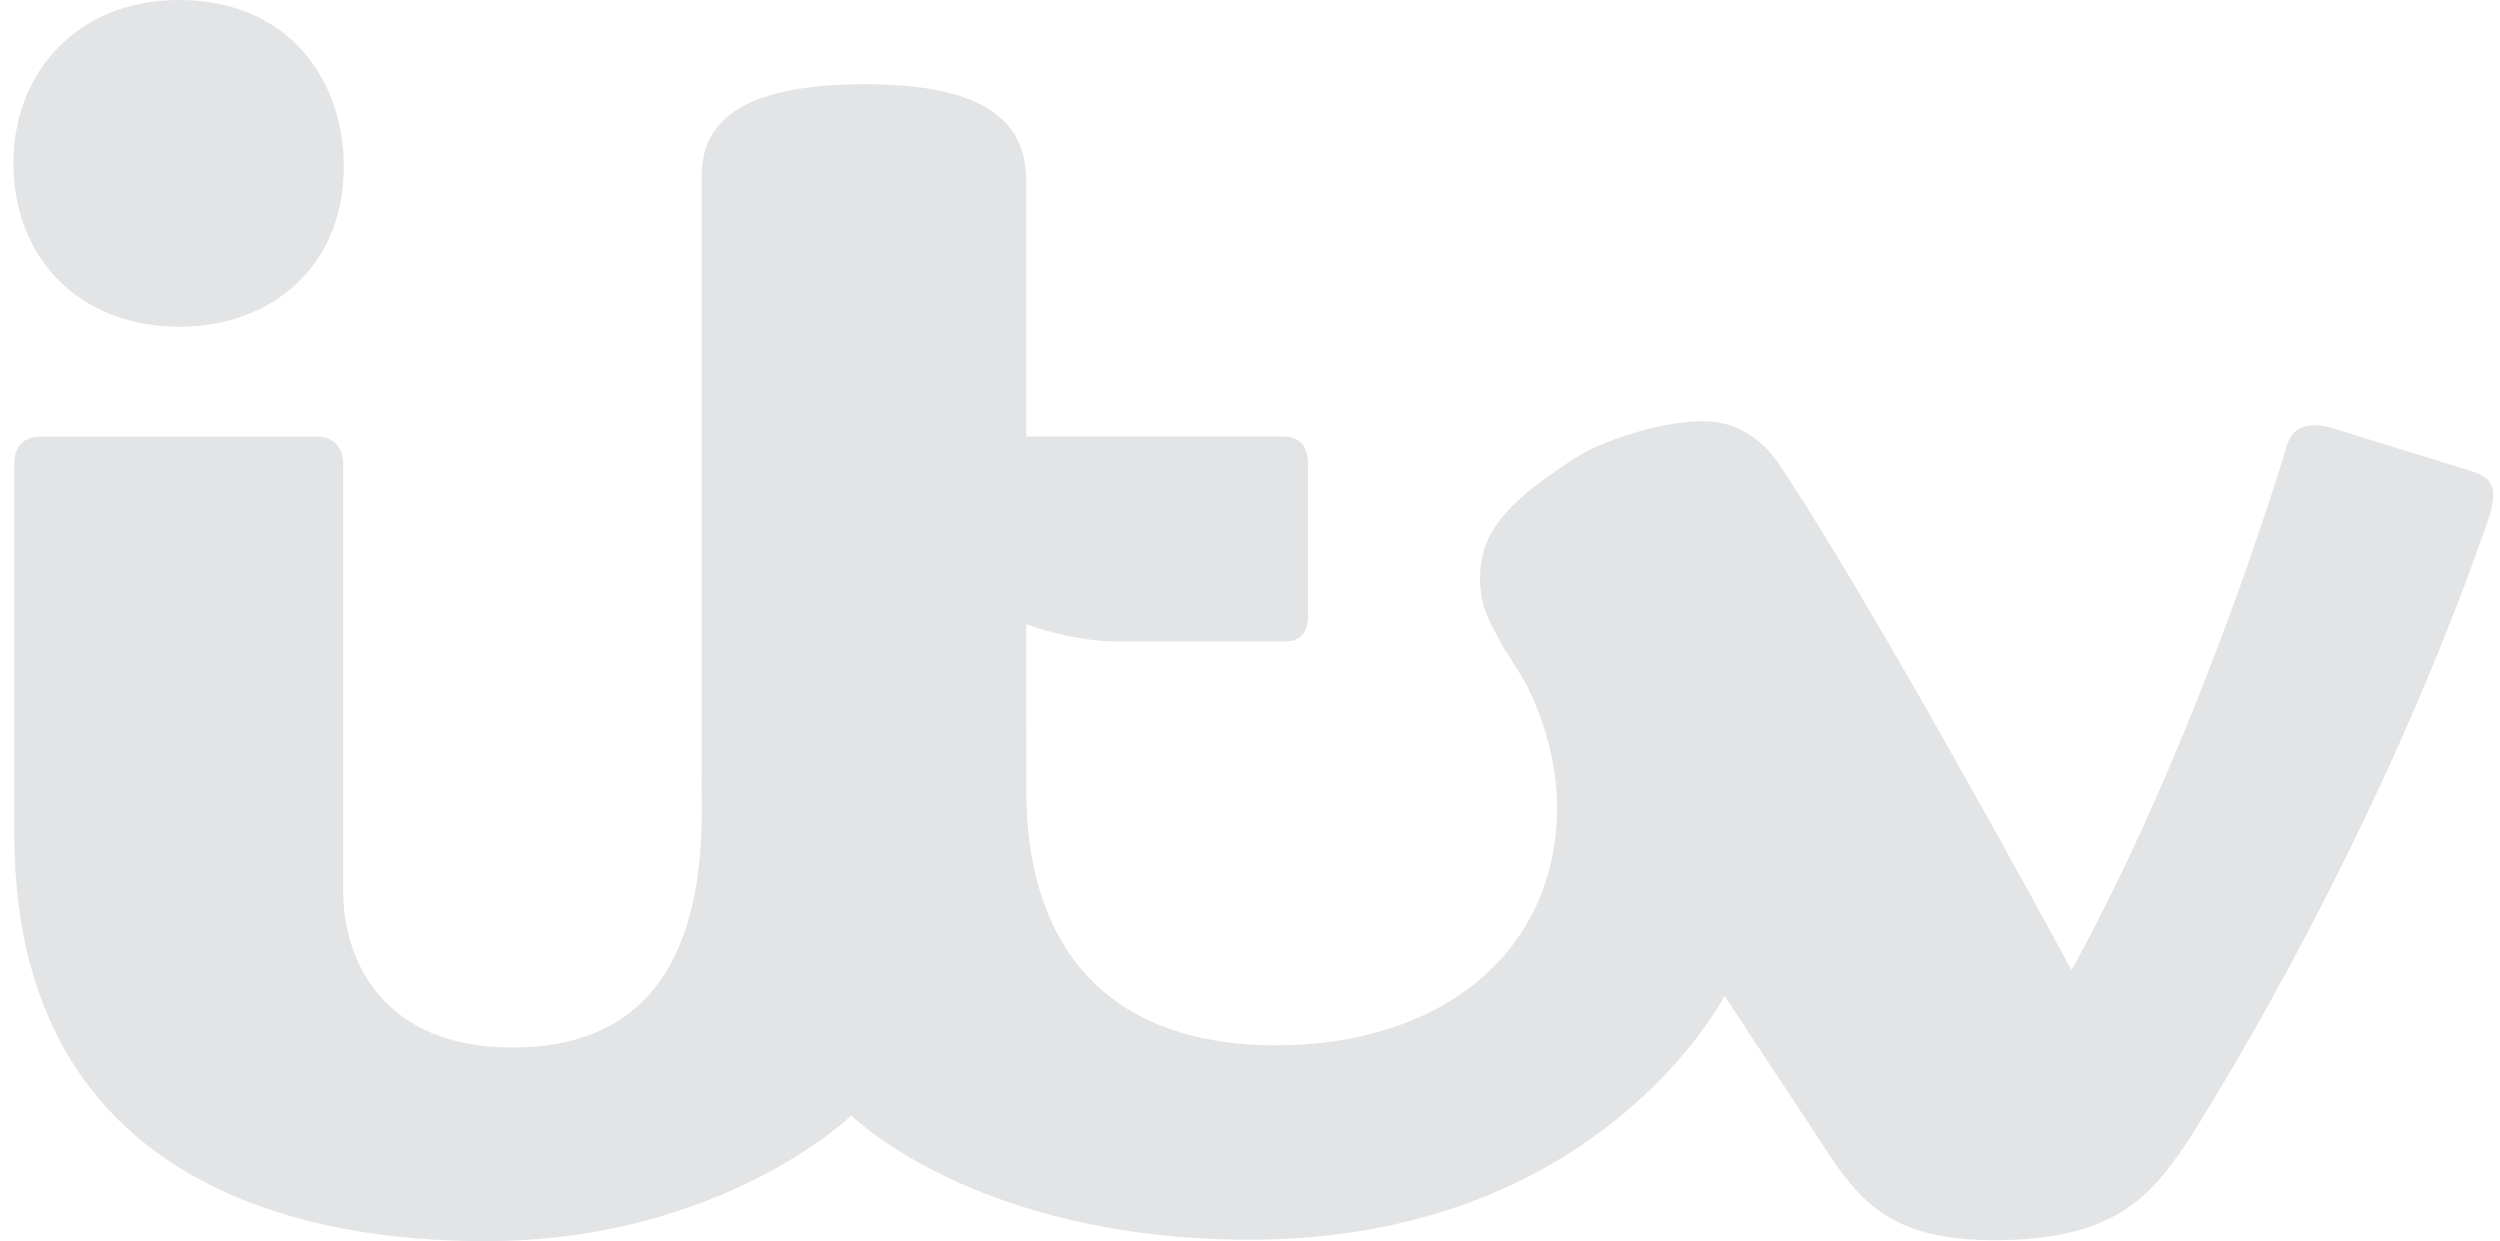 <svg width="141" height="70" viewBox="0 0 141 70" fill="none" xmlns="http://www.w3.org/2000/svg">
<path d="M0.755 9.186C0.755 4.134 4.334 0 10.086 0C16.142 0 19.389 4.337 19.389 9.432C19.389 15.034 15.286 18.43 10.13 18.43C4.517 18.43 0.755 14.602 0.755 9.186Z" fill="#E3E4E6"/>
<path d="M0.806 26.109C0.806 25.249 1.288 24.627 2.251 24.627H17.971C18.802 24.627 19.351 25.286 19.351 26.094V50.193C19.351 54.302 21.69 59.08 28.911 59.08C35.944 59.08 39.581 54.705 39.581 45.772V43.894L47.048 58.102L48.011 62.919C48.011 62.919 40.686 70 27.409 70C20.819 70 0.806 68.919 0.806 47.024V26.109Z" fill="#E3E4E6"/>
<path d="M48.008 62.91L55.474 43.644L57.882 41.235V44.607C57.882 52.716 61.817 58.956 71.997 58.956C81.28 58.956 87.815 53.697 87.815 45.537C87.815 41.39 85.807 38.099 85.807 38.099L96.337 43.356L97.26 56.167C97.26 56.167 90.248 69.919 70.481 69.919C55.045 69.919 48.008 62.91 48.008 62.91Z" fill="#E3E4E6"/>
<path d="M48.007 62.906C48.007 62.906 39.577 56.465 39.577 44.421V9.924C39.577 7.151 41.367 4.747 48.83 4.747C56.986 4.747 57.881 7.921 57.881 10.303V24.615H72.332C73.374 24.615 73.777 25.224 73.777 26.19V34.73C73.777 35.537 73.447 36.175 72.5 36.175H62.939C60.46 36.175 57.881 35.211 57.881 35.211V40.991C57.881 48.198 56.019 55.559 48.007 62.906Z" fill="#E3E4E6"/>
<path d="M97.259 56.16L99.553 30.951L100.59 26.564C100.59 26.564 105.169 33.24 116.836 54.718C124.245 41.247 128.97 25.15 128.97 25.15C129.302 24.049 130.18 23.783 131.452 24.118L139.45 26.59C140.421 26.936 140.948 27.32 140.401 29.125C133.749 48.483 123.332 64.451 123.332 64.451C121.326 67.423 119.284 69.946 112.515 69.946C107.055 69.946 105.153 68.086 103.251 65.248L97.259 56.16Z" fill="#E3E4E6"/>
<path d="M97.261 56.167L84.793 36.522C84.045 35.122 83.475 34.273 83.475 32.61C83.484 30.166 84.754 28.399 89.061 25.701C89.992 25.089 93.346 23.756 96.064 23.756C99.729 23.756 102.463 27.549 102.463 35.485C102.463 48.397 97.261 56.167 97.261 56.167Z" fill="#E3E4E6"/>
</svg>
